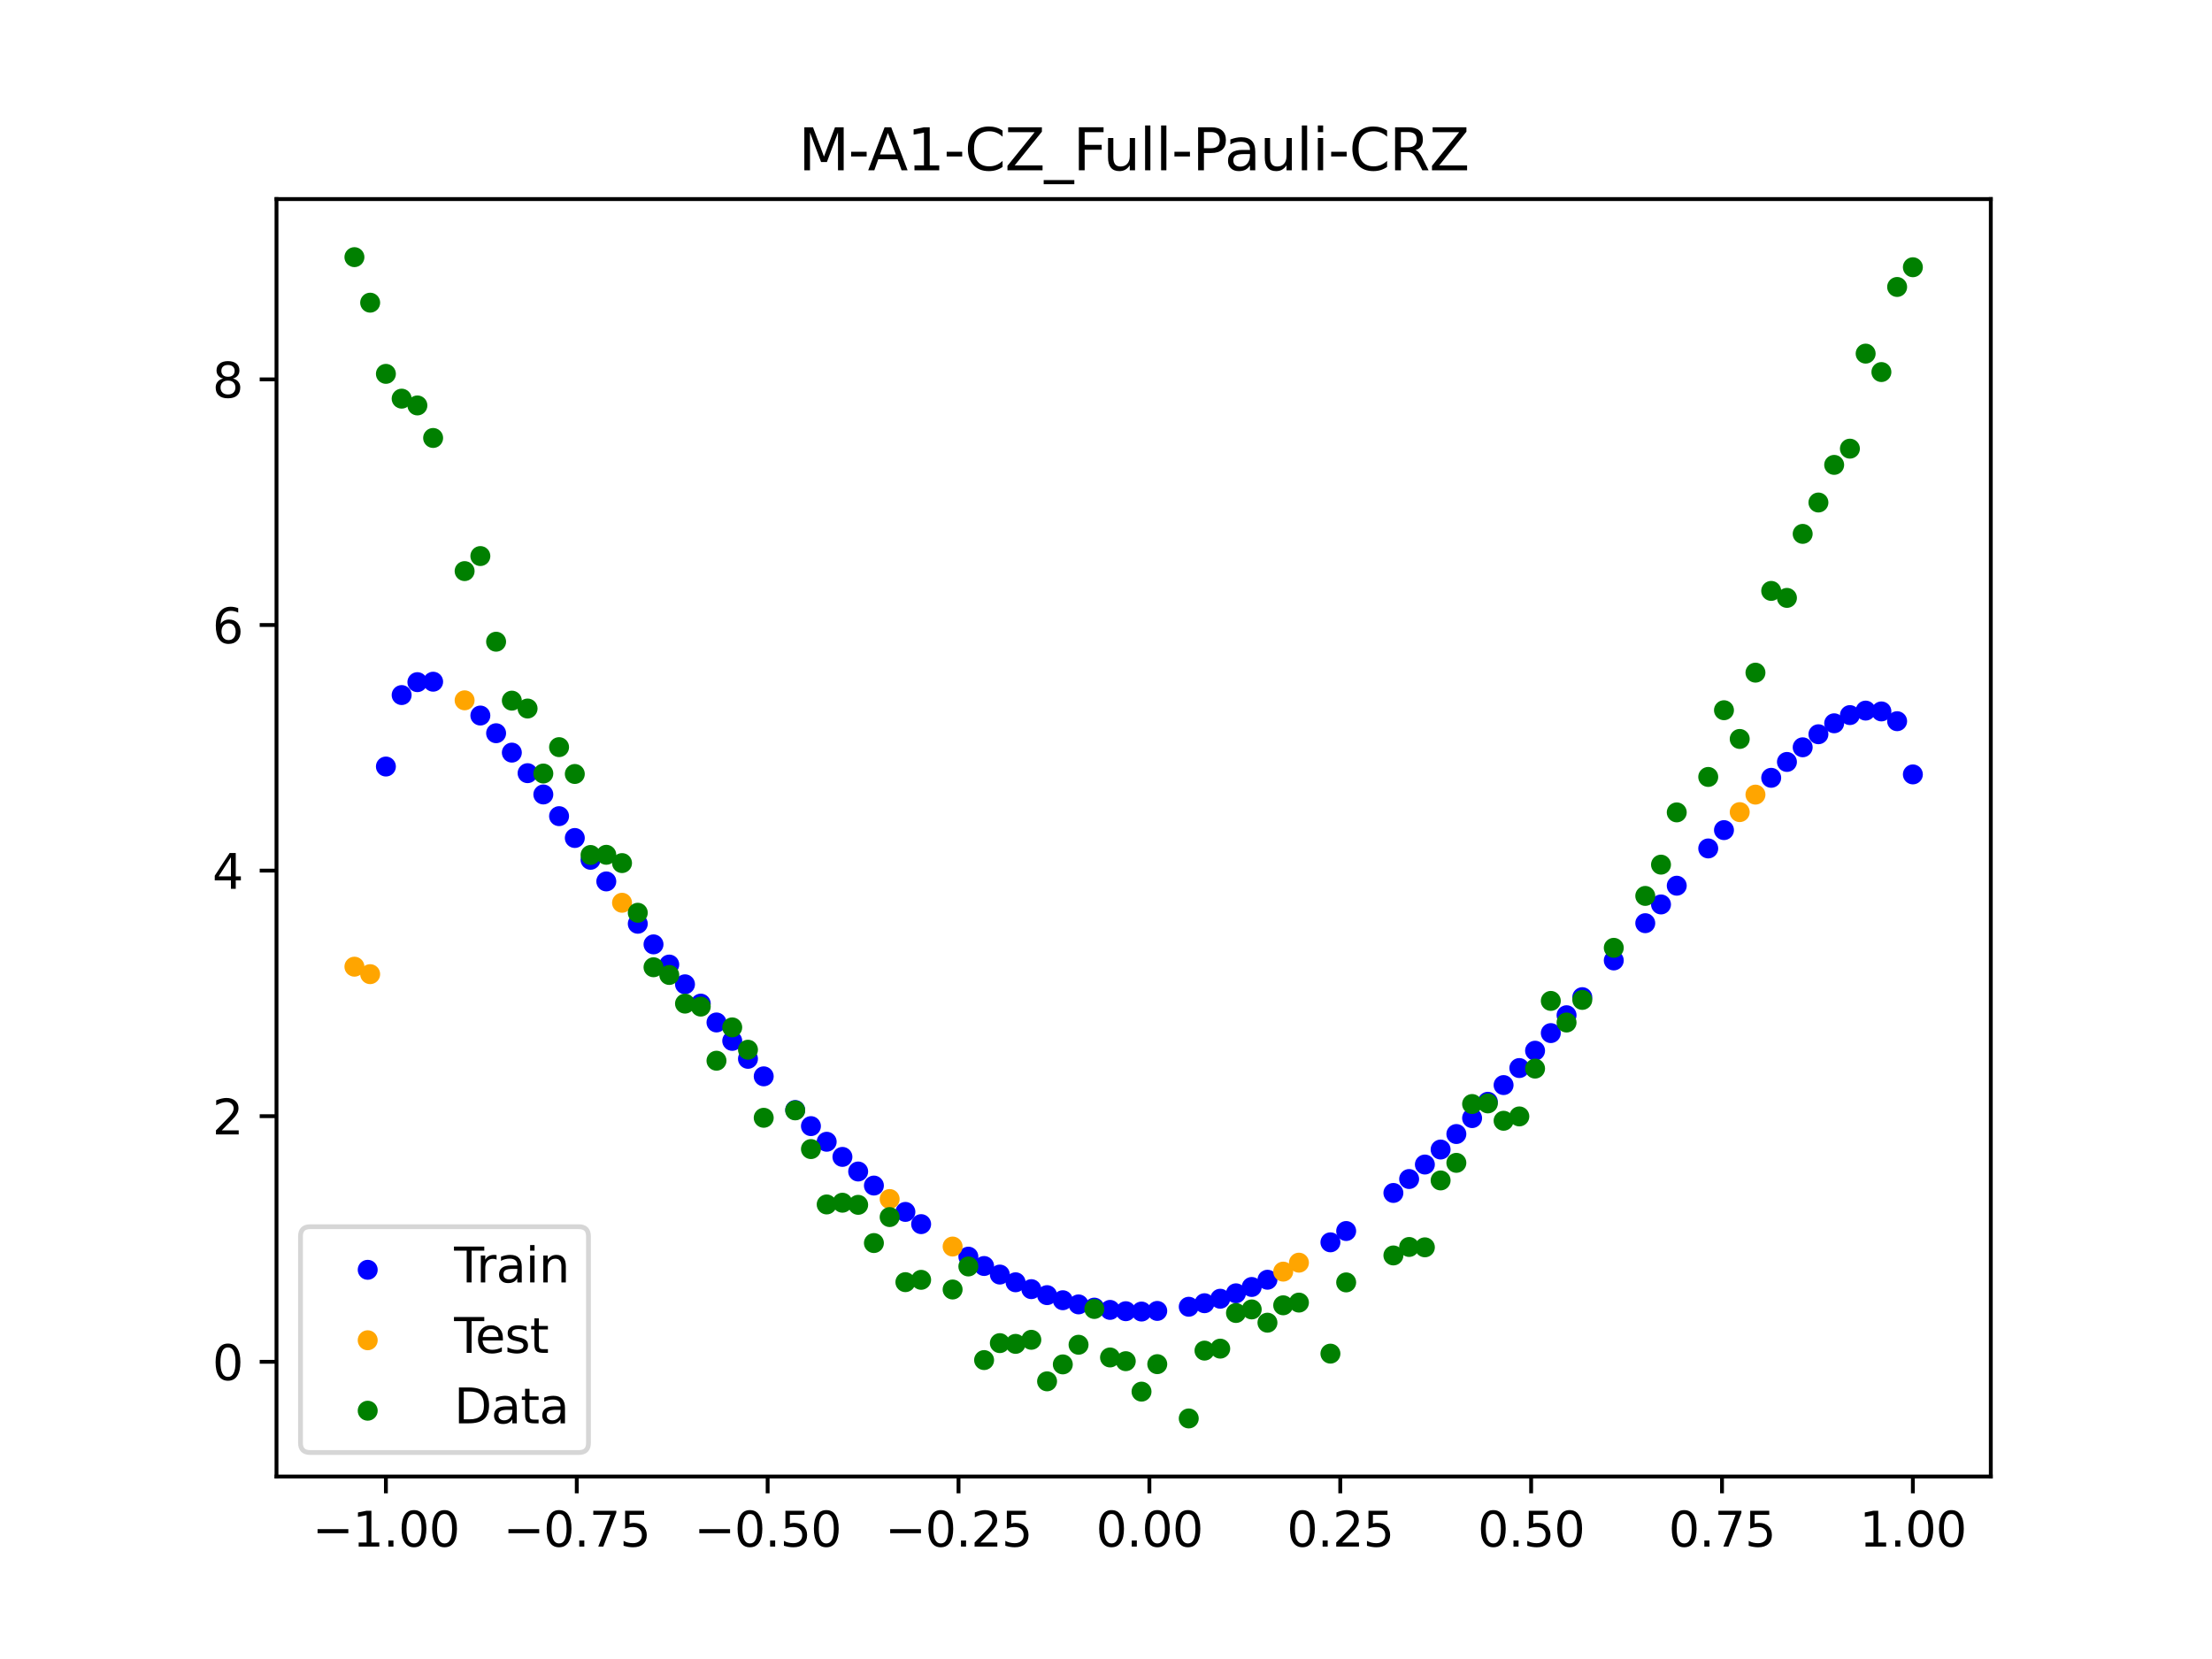 <?xml version="1.0" encoding="utf-8" standalone="no"?>
<!DOCTYPE svg PUBLIC "-//W3C//DTD SVG 1.1//EN"
  "http://www.w3.org/Graphics/SVG/1.1/DTD/svg11.dtd">
<svg xmlns:xlink="http://www.w3.org/1999/xlink" width="460.8pt" height="345.6pt" viewBox="0 0 460.8 345.6" xmlns="http://www.w3.org/2000/svg" version="1.1">
 <defs>
  <style type="text/css">*{stroke-linejoin: round; stroke-linecap: butt}</style>
 </defs>
 <g id="figure_1">
  <g id="patch_1">
   <path d="M 0 345.6 
L 460.8 345.6 
L 460.8 0 
L 0 0 
z
" style="fill: #ffffff"/>
  </g>
  <g id="axes_1">
   <g id="patch_2">
    <path d="M 57.6 307.584 
L 414.72 307.584 
L 414.72 41.472 
L 57.6 41.472 
z
" style="fill: #ffffff"/>
   </g>
   <g id="PathCollection_1">
    <defs>
     <path id="m9ac2c87ca4" d="M 0 1.581 
C 0.419 1.581 0.822 1.415 1.118 1.118 
C 1.415 0.822 1.581 0.419 1.581 0 
C 1.581 -0.419 1.415 -0.822 1.118 -1.118 
C 0.822 -1.415 0.419 -1.581 0 -1.581 
C -0.419 -1.581 -0.822 -1.415 -1.118 -1.118 
C -1.415 -0.822 -1.581 -0.419 -1.581 0 
C -1.581 0.419 -1.415 0.822 -1.118 1.118 
C -0.822 1.415 -0.419 1.581 0 1.581 
z
" style="stroke: #0000ff"/>
    </defs>
    <g clip-path="url(#p46aae610ce)">
     <use xlink:href="#m9ac2c87ca4" x="208.286" y="265.514" style="fill: #0000ff; stroke: #0000ff"/>
     <use xlink:href="#m9ac2c87ca4" x="83.671" y="144.795" style="fill: #0000ff; stroke: #0000ff"/>
     <use xlink:href="#m9ac2c87ca4" x="349.297" y="184.509" style="fill: #0000ff; stroke: #0000ff"/>
     <use xlink:href="#m9ac2c87ca4" x="149.258" y="212.998" style="fill: #0000ff; stroke: #0000ff"/>
     <use xlink:href="#m9ac2c87ca4" x="293.548" y="245.612" style="fill: #0000ff; stroke: #0000ff"/>
     <use xlink:href="#m9ac2c87ca4" x="319.783" y="218.882" style="fill: #0000ff; stroke: #0000ff"/>
     <use xlink:href="#m9ac2c87ca4" x="254.196" y="270.551" style="fill: #0000ff; stroke: #0000ff"/>
     <use xlink:href="#m9ac2c87ca4" x="342.739" y="192.317" style="fill: #0000ff; stroke: #0000ff"/>
     <use xlink:href="#m9ac2c87ca4" x="142.699" y="205.049" style="fill: #0000ff; stroke: #0000ff"/>
     <use xlink:href="#m9ac2c87ca4" x="175.492" y="241.003" style="fill: #0000ff; stroke: #0000ff"/>
     <use xlink:href="#m9ac2c87ca4" x="250.917" y="271.484" style="fill: #0000ff; stroke: #0000ff"/>
     <use xlink:href="#m9ac2c87ca4" x="155.816" y="220.574" style="fill: #0000ff; stroke: #0000ff"/>
     <use xlink:href="#m9ac2c87ca4" x="86.95" y="142.104" style="fill: #0000ff; stroke: #0000ff"/>
     <use xlink:href="#m9ac2c87ca4" x="123.023" y="179.112" style="fill: #0000ff; stroke: #0000ff"/>
     <use xlink:href="#m9ac2c87ca4" x="313.224" y="226.042" style="fill: #0000ff; stroke: #0000ff"/>
     <use xlink:href="#m9ac2c87ca4" x="100.067" y="149.061" style="fill: #0000ff; stroke: #0000ff"/>
     <use xlink:href="#m9ac2c87ca4" x="132.861" y="192.437" style="fill: #0000ff; stroke: #0000ff"/>
     <use xlink:href="#m9ac2c87ca4" x="182.051" y="246.974" style="fill: #0000ff; stroke: #0000ff"/>
     <use xlink:href="#m9ac2c87ca4" x="382.091" y="150.676" style="fill: #0000ff; stroke: #0000ff"/>
     <use xlink:href="#m9ac2c87ca4" x="188.61" y="252.462" style="fill: #0000ff; stroke: #0000ff"/>
     <use xlink:href="#m9ac2c87ca4" x="247.638" y="272.22" style="fill: #0000ff; stroke: #0000ff"/>
     <use xlink:href="#m9ac2c87ca4" x="300.107" y="239.467" style="fill: #0000ff; stroke: #0000ff"/>
     <use xlink:href="#m9ac2c87ca4" x="152.537" y="216.833" style="fill: #0000ff; stroke: #0000ff"/>
     <use xlink:href="#m9ac2c87ca4" x="205.006" y="263.732" style="fill: #0000ff; stroke: #0000ff"/>
     <use xlink:href="#m9ac2c87ca4" x="306.666" y="232.923" style="fill: #0000ff; stroke: #0000ff"/>
     <use xlink:href="#m9ac2c87ca4" x="280.431" y="256.444" style="fill: #0000ff; stroke: #0000ff"/>
     <use xlink:href="#m9ac2c87ca4" x="90.229" y="142.012" style="fill: #0000ff; stroke: #0000ff"/>
     <use xlink:href="#m9ac2c87ca4" x="326.342" y="211.492" style="fill: #0000ff; stroke: #0000ff"/>
     <use xlink:href="#m9ac2c87ca4" x="296.828" y="242.593" style="fill: #0000ff; stroke: #0000ff"/>
     <use xlink:href="#m9ac2c87ca4" x="165.654" y="231.233" style="fill: #0000ff; stroke: #0000ff"/>
     <use xlink:href="#m9ac2c87ca4" x="231.241" y="272.875" style="fill: #0000ff; stroke: #0000ff"/>
     <use xlink:href="#m9ac2c87ca4" x="277.152" y="258.8" style="fill: #0000ff; stroke: #0000ff"/>
     <use xlink:href="#m9ac2c87ca4" x="106.626" y="156.784" style="fill: #0000ff; stroke: #0000ff"/>
     <use xlink:href="#m9ac2c87ca4" x="172.213" y="237.85" style="fill: #0000ff; stroke: #0000ff"/>
     <use xlink:href="#m9ac2c87ca4" x="346.018" y="188.414" style="fill: #0000ff; stroke: #0000ff"/>
     <use xlink:href="#m9ac2c87ca4" x="309.945" y="229.521" style="fill: #0000ff; stroke: #0000ff"/>
     <use xlink:href="#m9ac2c87ca4" x="359.135" y="172.927" style="fill: #0000ff; stroke: #0000ff"/>
     <use xlink:href="#m9ac2c87ca4" x="116.464" y="170.02" style="fill: #0000ff; stroke: #0000ff"/>
     <use xlink:href="#m9ac2c87ca4" x="103.347" y="152.744" style="fill: #0000ff; stroke: #0000ff"/>
     <use xlink:href="#m9ac2c87ca4" x="159.096" y="224.222" style="fill: #0000ff; stroke: #0000ff"/>
     <use xlink:href="#m9ac2c87ca4" x="119.743" y="174.57" style="fill: #0000ff; stroke: #0000ff"/>
     <use xlink:href="#m9ac2c87ca4" x="178.772" y="244.046" style="fill: #0000ff; stroke: #0000ff"/>
     <use xlink:href="#m9ac2c87ca4" x="241.079" y="273.089" style="fill: #0000ff; stroke: #0000ff"/>
     <use xlink:href="#m9ac2c87ca4" x="145.978" y="209.07" style="fill: #0000ff; stroke: #0000ff"/>
     <use xlink:href="#m9ac2c87ca4" x="168.934" y="234.592" style="fill: #0000ff; stroke: #0000ff"/>
     <use xlink:href="#m9ac2c87ca4" x="329.621" y="207.725" style="fill: #0000ff; stroke: #0000ff"/>
     <use xlink:href="#m9ac2c87ca4" x="264.034" y="266.593" style="fill: #0000ff; stroke: #0000ff"/>
     <use xlink:href="#m9ac2c87ca4" x="391.929" y="148.202" style="fill: #0000ff; stroke: #0000ff"/>
     <use xlink:href="#m9ac2c87ca4" x="336.18" y="200.077" style="fill: #0000ff; stroke: #0000ff"/>
     <use xlink:href="#m9ac2c87ca4" x="316.504" y="222.494" style="fill: #0000ff; stroke: #0000ff"/>
     <use xlink:href="#m9ac2c87ca4" x="191.889" y="255.009" style="fill: #0000ff; stroke: #0000ff"/>
     <use xlink:href="#m9ac2c87ca4" x="368.973" y="162.034" style="fill: #0000ff; stroke: #0000ff"/>
     <use xlink:href="#m9ac2c87ca4" x="398.487" y="161.324" style="fill: #0000ff; stroke: #0000ff"/>
     <use xlink:href="#m9ac2c87ca4" x="234.52" y="273.148" style="fill: #0000ff; stroke: #0000ff"/>
     <use xlink:href="#m9ac2c87ca4" x="109.905" y="161.067" style="fill: #0000ff; stroke: #0000ff"/>
     <use xlink:href="#m9ac2c87ca4" x="323.062" y="215.213" style="fill: #0000ff; stroke: #0000ff"/>
     <use xlink:href="#m9ac2c87ca4" x="126.302" y="183.616" style="fill: #0000ff; stroke: #0000ff"/>
     <use xlink:href="#m9ac2c87ca4" x="388.649" y="148.031" style="fill: #0000ff; stroke: #0000ff"/>
     <use xlink:href="#m9ac2c87ca4" x="227.962" y="272.401" style="fill: #0000ff; stroke: #0000ff"/>
     <use xlink:href="#m9ac2c87ca4" x="113.185" y="165.502" style="fill: #0000ff; stroke: #0000ff"/>
     <use xlink:href="#m9ac2c87ca4" x="260.755" y="268.101" style="fill: #0000ff; stroke: #0000ff"/>
     <use xlink:href="#m9ac2c87ca4" x="80.391" y="159.684" style="fill: #0000ff; stroke: #0000ff"/>
     <use xlink:href="#m9ac2c87ca4" x="139.42" y="200.935" style="fill: #0000ff; stroke: #0000ff"/>
     <use xlink:href="#m9ac2c87ca4" x="378.811" y="152.958" style="fill: #0000ff; stroke: #0000ff"/>
     <use xlink:href="#m9ac2c87ca4" x="375.532" y="155.676" style="fill: #0000ff; stroke: #0000ff"/>
     <use xlink:href="#m9ac2c87ca4" x="237.8" y="273.22" style="fill: #0000ff; stroke: #0000ff"/>
     <use xlink:href="#m9ac2c87ca4" x="290.269" y="248.514" style="fill: #0000ff; stroke: #0000ff"/>
     <use xlink:href="#m9ac2c87ca4" x="211.565" y="267.123" style="fill: #0000ff; stroke: #0000ff"/>
     <use xlink:href="#m9ac2c87ca4" x="136.14" y="196.73" style="fill: #0000ff; stroke: #0000ff"/>
     <use xlink:href="#m9ac2c87ca4" x="395.208" y="150.239" style="fill: #0000ff; stroke: #0000ff"/>
     <use xlink:href="#m9ac2c87ca4" x="385.37" y="148.967" style="fill: #0000ff; stroke: #0000ff"/>
     <use xlink:href="#m9ac2c87ca4" x="303.386" y="236.24" style="fill: #0000ff; stroke: #0000ff"/>
     <use xlink:href="#m9ac2c87ca4" x="224.682" y="271.729" style="fill: #0000ff; stroke: #0000ff"/>
     <use xlink:href="#m9ac2c87ca4" x="372.253" y="158.727" style="fill: #0000ff; stroke: #0000ff"/>
     <use xlink:href="#m9ac2c87ca4" x="257.476" y="269.421" style="fill: #0000ff; stroke: #0000ff"/>
     <use xlink:href="#m9ac2c87ca4" x="221.403" y="270.861" style="fill: #0000ff; stroke: #0000ff"/>
     <use xlink:href="#m9ac2c87ca4" x="355.856" y="176.747" style="fill: #0000ff; stroke: #0000ff"/>
     <use xlink:href="#m9ac2c87ca4" x="201.727" y="261.785" style="fill: #0000ff; stroke: #0000ff"/>
     <use xlink:href="#m9ac2c87ca4" x="214.844" y="268.553" style="fill: #0000ff; stroke: #0000ff"/>
     <use xlink:href="#m9ac2c87ca4" x="218.124" y="269.801" style="fill: #0000ff; stroke: #0000ff"/>
    </g>
   </g>
   <g id="PathCollection_2">
    <defs>
     <path id="mb0d11b0b21" d="M 0 1.581 
C 0.419 1.581 0.822 1.415 1.118 1.118 
C 1.415 0.822 1.581 0.419 1.581 0 
C 1.581 -0.419 1.415 -0.822 1.118 -1.118 
C 0.822 -1.415 0.419 -1.581 0 -1.581 
C -0.419 -1.581 -0.822 -1.415 -1.118 -1.118 
C -1.415 -0.822 -1.581 -0.419 -1.581 0 
C -1.581 0.419 -1.415 0.822 -1.118 1.118 
C -0.822 1.415 -0.419 1.581 0 1.581 
z
" style="stroke: #ffa500"/>
    </defs>
    <g clip-path="url(#p46aae610ce)">
     <use xlink:href="#mb0d11b0b21" x="198.448" y="259.677" style="fill: #ffa500; stroke: #ffa500"/>
     <use xlink:href="#mb0d11b0b21" x="365.694" y="165.534" style="fill: #ffa500; stroke: #ffa500"/>
     <use xlink:href="#mb0d11b0b21" x="73.833" y="201.379" style="fill: #ffa500; stroke: #ffa500"/>
     <use xlink:href="#mb0d11b0b21" x="96.788" y="145.89" style="fill: #ffa500; stroke: #ffa500"/>
     <use xlink:href="#mb0d11b0b21" x="267.314" y="264.903" style="fill: #ffa500; stroke: #ffa500"/>
     <use xlink:href="#mb0d11b0b21" x="129.581" y="188.063" style="fill: #ffa500; stroke: #ffa500"/>
     <use xlink:href="#mb0d11b0b21" x="185.33" y="249.781" style="fill: #ffa500; stroke: #ffa500"/>
     <use xlink:href="#mb0d11b0b21" x="270.593" y="263.037" style="fill: #ffa500; stroke: #ffa500"/>
     <use xlink:href="#mb0d11b0b21" x="77.112" y="202.936" style="fill: #ffa500; stroke: #ffa500"/>
     <use xlink:href="#mb0d11b0b21" x="362.415" y="169.179" style="fill: #ffa500; stroke: #ffa500"/>
    </g>
   </g>
   <g id="PathCollection_3">
    <defs>
     <path id="m413e2ee4d4" d="M 0 1.581 
C 0.419 1.581 0.822 1.415 1.118 1.118 
C 1.415 0.822 1.581 0.419 1.581 0 
C 1.581 -0.419 1.415 -0.822 1.118 -1.118 
C 0.822 -1.415 0.419 -1.581 0 -1.581 
C -0.419 -1.581 -0.822 -1.415 -1.118 -1.118 
C -1.415 -0.822 -1.581 -0.419 -1.581 0 
C -1.581 0.419 -1.415 0.822 -1.118 1.118 
C -0.822 1.415 -0.419 1.581 0 1.581 
z
" style="stroke: #008000"/>
    </defs>
    <g clip-path="url(#p46aae610ce)">
     <use xlink:href="#m413e2ee4d4" x="208.286" y="279.798" style="fill: #008000; stroke: #008000"/>
     <use xlink:href="#m413e2ee4d4" x="83.671" y="83.047" style="fill: #008000; stroke: #008000"/>
     <use xlink:href="#m413e2ee4d4" x="349.297" y="169.235" style="fill: #008000; stroke: #008000"/>
     <use xlink:href="#m413e2ee4d4" x="149.258" y="220.967" style="fill: #008000; stroke: #008000"/>
     <use xlink:href="#m413e2ee4d4" x="293.548" y="259.766" style="fill: #008000; stroke: #008000"/>
     <use xlink:href="#m413e2ee4d4" x="319.783" y="222.609" style="fill: #008000; stroke: #008000"/>
     <use xlink:href="#m413e2ee4d4" x="254.196" y="280.945" style="fill: #008000; stroke: #008000"/>
     <use xlink:href="#m413e2ee4d4" x="342.739" y="186.636" style="fill: #008000; stroke: #008000"/>
     <use xlink:href="#m413e2ee4d4" x="142.699" y="209.073" style="fill: #008000; stroke: #008000"/>
     <use xlink:href="#m413e2ee4d4" x="175.492" y="250.548" style="fill: #008000; stroke: #008000"/>
     <use xlink:href="#m413e2ee4d4" x="250.917" y="281.357" style="fill: #008000; stroke: #008000"/>
     <use xlink:href="#m413e2ee4d4" x="155.816" y="218.675" style="fill: #008000; stroke: #008000"/>
     <use xlink:href="#m413e2ee4d4" x="86.95" y="84.461" style="fill: #008000; stroke: #008000"/>
     <use xlink:href="#m413e2ee4d4" x="123.023" y="178.109" style="fill: #008000; stroke: #008000"/>
     <use xlink:href="#m413e2ee4d4" x="313.224" y="233.476" style="fill: #008000; stroke: #008000"/>
     <use xlink:href="#m413e2ee4d4" x="100.067" y="115.838" style="fill: #008000; stroke: #008000"/>
     <use xlink:href="#m413e2ee4d4" x="132.861" y="190.145" style="fill: #008000; stroke: #008000"/>
     <use xlink:href="#m413e2ee4d4" x="182.051" y="258.951" style="fill: #008000; stroke: #008000"/>
     <use xlink:href="#m413e2ee4d4" x="382.091" y="96.844" style="fill: #008000; stroke: #008000"/>
     <use xlink:href="#m413e2ee4d4" x="188.61" y="267.097" style="fill: #008000; stroke: #008000"/>
     <use xlink:href="#m413e2ee4d4" x="247.638" y="295.488" style="fill: #008000; stroke: #008000"/>
     <use xlink:href="#m413e2ee4d4" x="300.107" y="245.907" style="fill: #008000; stroke: #008000"/>
     <use xlink:href="#m413e2ee4d4" x="152.537" y="214.021" style="fill: #008000; stroke: #008000"/>
     <use xlink:href="#m413e2ee4d4" x="205.006" y="283.329" style="fill: #008000; stroke: #008000"/>
     <use xlink:href="#m413e2ee4d4" x="306.666" y="229.986" style="fill: #008000; stroke: #008000"/>
     <use xlink:href="#m413e2ee4d4" x="280.431" y="267.148" style="fill: #008000; stroke: #008000"/>
     <use xlink:href="#m413e2ee4d4" x="90.229" y="91.238" style="fill: #008000; stroke: #008000"/>
     <use xlink:href="#m413e2ee4d4" x="326.342" y="213.009" style="fill: #008000; stroke: #008000"/>
     <use xlink:href="#m413e2ee4d4" x="296.828" y="259.841" style="fill: #008000; stroke: #008000"/>
     <use xlink:href="#m413e2ee4d4" x="165.654" y="231.312" style="fill: #008000; stroke: #008000"/>
     <use xlink:href="#m413e2ee4d4" x="231.241" y="282.785" style="fill: #008000; stroke: #008000"/>
     <use xlink:href="#m413e2ee4d4" x="277.152" y="281.988" style="fill: #008000; stroke: #008000"/>
     <use xlink:href="#m413e2ee4d4" x="106.626" y="145.957" style="fill: #008000; stroke: #008000"/>
     <use xlink:href="#m413e2ee4d4" x="172.213" y="250.909" style="fill: #008000; stroke: #008000"/>
     <use xlink:href="#m413e2ee4d4" x="346.018" y="180.121" style="fill: #008000; stroke: #008000"/>
     <use xlink:href="#m413e2ee4d4" x="309.945" y="229.858" style="fill: #008000; stroke: #008000"/>
     <use xlink:href="#m413e2ee4d4" x="359.135" y="147.953" style="fill: #008000; stroke: #008000"/>
     <use xlink:href="#m413e2ee4d4" x="116.464" y="155.642" style="fill: #008000; stroke: #008000"/>
     <use xlink:href="#m413e2ee4d4" x="103.347" y="133.681" style="fill: #008000; stroke: #008000"/>
     <use xlink:href="#m413e2ee4d4" x="159.096" y="232.856" style="fill: #008000; stroke: #008000"/>
     <use xlink:href="#m413e2ee4d4" x="119.743" y="161.234" style="fill: #008000; stroke: #008000"/>
     <use xlink:href="#m413e2ee4d4" x="178.772" y="250.991" style="fill: #008000; stroke: #008000"/>
     <use xlink:href="#m413e2ee4d4" x="241.079" y="284.178" style="fill: #008000; stroke: #008000"/>
     <use xlink:href="#m413e2ee4d4" x="145.978" y="209.694" style="fill: #008000; stroke: #008000"/>
     <use xlink:href="#m413e2ee4d4" x="168.934" y="239.376" style="fill: #008000; stroke: #008000"/>
     <use xlink:href="#m413e2ee4d4" x="329.621" y="208.299" style="fill: #008000; stroke: #008000"/>
     <use xlink:href="#m413e2ee4d4" x="264.034" y="275.541" style="fill: #008000; stroke: #008000"/>
     <use xlink:href="#m413e2ee4d4" x="391.929" y="77.507" style="fill: #008000; stroke: #008000"/>
     <use xlink:href="#m413e2ee4d4" x="336.18" y="197.449" style="fill: #008000; stroke: #008000"/>
     <use xlink:href="#m413e2ee4d4" x="316.504" y="232.571" style="fill: #008000; stroke: #008000"/>
     <use xlink:href="#m413e2ee4d4" x="191.889" y="266.612" style="fill: #008000; stroke: #008000"/>
     <use xlink:href="#m413e2ee4d4" x="368.973" y="123.096" style="fill: #008000; stroke: #008000"/>
     <use xlink:href="#m413e2ee4d4" x="398.487" y="55.672" style="fill: #008000; stroke: #008000"/>
     <use xlink:href="#m413e2ee4d4" x="234.52" y="283.56" style="fill: #008000; stroke: #008000"/>
     <use xlink:href="#m413e2ee4d4" x="109.905" y="147.599" style="fill: #008000; stroke: #008000"/>
     <use xlink:href="#m413e2ee4d4" x="323.062" y="208.507" style="fill: #008000; stroke: #008000"/>
     <use xlink:href="#m413e2ee4d4" x="126.302" y="178.07" style="fill: #008000; stroke: #008000"/>
     <use xlink:href="#m413e2ee4d4" x="388.649" y="73.667" style="fill: #008000; stroke: #008000"/>
     <use xlink:href="#m413e2ee4d4" x="227.962" y="272.682" style="fill: #008000; stroke: #008000"/>
     <use xlink:href="#m413e2ee4d4" x="113.185" y="161.141" style="fill: #008000; stroke: #008000"/>
     <use xlink:href="#m413e2ee4d4" x="260.755" y="272.778" style="fill: #008000; stroke: #008000"/>
     <use xlink:href="#m413e2ee4d4" x="80.391" y="77.883" style="fill: #008000; stroke: #008000"/>
     <use xlink:href="#m413e2ee4d4" x="139.42" y="203.102" style="fill: #008000; stroke: #008000"/>
     <use xlink:href="#m413e2ee4d4" x="378.811" y="104.684" style="fill: #008000; stroke: #008000"/>
     <use xlink:href="#m413e2ee4d4" x="375.532" y="111.216" style="fill: #008000; stroke: #008000"/>
     <use xlink:href="#m413e2ee4d4" x="237.8" y="289.903" style="fill: #008000; stroke: #008000"/>
     <use xlink:href="#m413e2ee4d4" x="290.269" y="261.533" style="fill: #008000; stroke: #008000"/>
     <use xlink:href="#m413e2ee4d4" x="211.565" y="279.954" style="fill: #008000; stroke: #008000"/>
     <use xlink:href="#m413e2ee4d4" x="136.14" y="201.496" style="fill: #008000; stroke: #008000"/>
     <use xlink:href="#m413e2ee4d4" x="395.208" y="59.781" style="fill: #008000; stroke: #008000"/>
     <use xlink:href="#m413e2ee4d4" x="385.37" y="93.463" style="fill: #008000; stroke: #008000"/>
     <use xlink:href="#m413e2ee4d4" x="303.386" y="242.242" style="fill: #008000; stroke: #008000"/>
     <use xlink:href="#m413e2ee4d4" x="224.682" y="280.135" style="fill: #008000; stroke: #008000"/>
     <use xlink:href="#m413e2ee4d4" x="372.253" y="124.552" style="fill: #008000; stroke: #008000"/>
     <use xlink:href="#m413e2ee4d4" x="257.476" y="273.52" style="fill: #008000; stroke: #008000"/>
     <use xlink:href="#m413e2ee4d4" x="221.403" y="284.229" style="fill: #008000; stroke: #008000"/>
     <use xlink:href="#m413e2ee4d4" x="355.856" y="161.851" style="fill: #008000; stroke: #008000"/>
     <use xlink:href="#m413e2ee4d4" x="201.727" y="263.828" style="fill: #008000; stroke: #008000"/>
     <use xlink:href="#m413e2ee4d4" x="214.844" y="279.105" style="fill: #008000; stroke: #008000"/>
     <use xlink:href="#m413e2ee4d4" x="218.124" y="287.758" style="fill: #008000; stroke: #008000"/>
    </g>
   </g>
   <g id="PathCollection_4">
    <g clip-path="url(#p46aae610ce)">
     <use xlink:href="#m413e2ee4d4" x="198.448" y="268.627" style="fill: #008000; stroke: #008000"/>
     <use xlink:href="#m413e2ee4d4" x="365.694" y="140.127" style="fill: #008000; stroke: #008000"/>
     <use xlink:href="#m413e2ee4d4" x="73.833" y="53.568" style="fill: #008000; stroke: #008000"/>
     <use xlink:href="#m413e2ee4d4" x="96.788" y="118.971" style="fill: #008000; stroke: #008000"/>
     <use xlink:href="#m413e2ee4d4" x="267.314" y="271.918" style="fill: #008000; stroke: #008000"/>
     <use xlink:href="#m413e2ee4d4" x="129.581" y="179.797" style="fill: #008000; stroke: #008000"/>
     <use xlink:href="#m413e2ee4d4" x="185.33" y="253.537" style="fill: #008000; stroke: #008000"/>
     <use xlink:href="#m413e2ee4d4" x="270.593" y="271.354" style="fill: #008000; stroke: #008000"/>
     <use xlink:href="#m413e2ee4d4" x="77.112" y="63.052" style="fill: #008000; stroke: #008000"/>
     <use xlink:href="#m413e2ee4d4" x="362.415" y="153.936" style="fill: #008000; stroke: #008000"/>
    </g>
   </g>
   <g id="matplotlib.axis_1">
    <g id="xtick_1">
     <g id="line2d_1">
      <defs>
       <path id="me5f7e99eb0" d="M 0 0 
L 0 3.5 
" style="stroke: #000000; stroke-width: 0.8"/>
      </defs>
      <g>
       <use xlink:href="#me5f7e99eb0" x="80.391" y="307.584" style="stroke: #000000; stroke-width: 0.8"/>
      </g>
     </g>
     <g id="text_1">
      <!-- −1.00 -->
      <g transform="translate(65.069 322.182) scale(0.1 -0.1)">
       <defs>
        <path id="DejaVuSans-2212" d="M 678 2272 
L 4684 2272 
L 4684 1741 
L 678 1741 
L 678 2272 
z
" transform="scale(0.016)"/>
        <path id="DejaVuSans-31" d="M 794 531 
L 1825 531 
L 1825 4091 
L 703 3866 
L 703 4441 
L 1819 4666 
L 2450 4666 
L 2450 531 
L 3481 531 
L 3481 0 
L 794 0 
L 794 531 
z
" transform="scale(0.016)"/>
        <path id="DejaVuSans-2e" d="M 684 794 
L 1344 794 
L 1344 0 
L 684 0 
L 684 794 
z
" transform="scale(0.016)"/>
        <path id="DejaVuSans-30" d="M 2034 4250 
Q 1547 4250 1301 3770 
Q 1056 3291 1056 2328 
Q 1056 1369 1301 889 
Q 1547 409 2034 409 
Q 2525 409 2770 889 
Q 3016 1369 3016 2328 
Q 3016 3291 2770 3770 
Q 2525 4250 2034 4250 
z
M 2034 4750 
Q 2819 4750 3233 4129 
Q 3647 3509 3647 2328 
Q 3647 1150 3233 529 
Q 2819 -91 2034 -91 
Q 1250 -91 836 529 
Q 422 1150 422 2328 
Q 422 3509 836 4129 
Q 1250 4750 2034 4750 
z
" transform="scale(0.016)"/>
       </defs>
       <use xlink:href="#DejaVuSans-2212"/>
       <use xlink:href="#DejaVuSans-31" x="83.789"/>
       <use xlink:href="#DejaVuSans-2e" x="147.412"/>
       <use xlink:href="#DejaVuSans-30" x="179.199"/>
       <use xlink:href="#DejaVuSans-30" x="242.822"/>
      </g>
     </g>
    </g>
    <g id="xtick_2">
     <g id="line2d_2">
      <g>
       <use xlink:href="#me5f7e99eb0" x="120.153" y="307.584" style="stroke: #000000; stroke-width: 0.8"/>
      </g>
     </g>
     <g id="text_2">
      <!-- −0.75 -->
      <g transform="translate(104.831 322.182) scale(0.1 -0.1)">
       <defs>
        <path id="DejaVuSans-37" d="M 525 4666 
L 3525 4666 
L 3525 4397 
L 1831 0 
L 1172 0 
L 2766 4134 
L 525 4134 
L 525 4666 
z
" transform="scale(0.016)"/>
        <path id="DejaVuSans-35" d="M 691 4666 
L 3169 4666 
L 3169 4134 
L 1269 4134 
L 1269 2991 
Q 1406 3038 1543 3061 
Q 1681 3084 1819 3084 
Q 2600 3084 3056 2656 
Q 3513 2228 3513 1497 
Q 3513 744 3044 326 
Q 2575 -91 1722 -91 
Q 1428 -91 1123 -41 
Q 819 9 494 109 
L 494 744 
Q 775 591 1075 516 
Q 1375 441 1709 441 
Q 2250 441 2565 725 
Q 2881 1009 2881 1497 
Q 2881 1984 2565 2268 
Q 2250 2553 1709 2553 
Q 1456 2553 1204 2497 
Q 953 2441 691 2322 
L 691 4666 
z
" transform="scale(0.016)"/>
       </defs>
       <use xlink:href="#DejaVuSans-2212"/>
       <use xlink:href="#DejaVuSans-30" x="83.789"/>
       <use xlink:href="#DejaVuSans-2e" x="147.412"/>
       <use xlink:href="#DejaVuSans-37" x="179.199"/>
       <use xlink:href="#DejaVuSans-35" x="242.822"/>
      </g>
     </g>
    </g>
    <g id="xtick_3">
     <g id="line2d_3">
      <g>
       <use xlink:href="#me5f7e99eb0" x="159.915" y="307.584" style="stroke: #000000; stroke-width: 0.8"/>
      </g>
     </g>
     <g id="text_3">
      <!-- −0.50 -->
      <g transform="translate(144.593 322.182) scale(0.1 -0.1)">
       <use xlink:href="#DejaVuSans-2212"/>
       <use xlink:href="#DejaVuSans-30" x="83.789"/>
       <use xlink:href="#DejaVuSans-2e" x="147.412"/>
       <use xlink:href="#DejaVuSans-35" x="179.199"/>
       <use xlink:href="#DejaVuSans-30" x="242.822"/>
      </g>
     </g>
    </g>
    <g id="xtick_4">
     <g id="line2d_4">
      <g>
       <use xlink:href="#me5f7e99eb0" x="199.677" y="307.584" style="stroke: #000000; stroke-width: 0.8"/>
      </g>
     </g>
     <g id="text_4">
      <!-- −0.25 -->
      <g transform="translate(184.355 322.182) scale(0.1 -0.1)">
       <defs>
        <path id="DejaVuSans-32" d="M 1228 531 
L 3431 531 
L 3431 0 
L 469 0 
L 469 531 
Q 828 903 1448 1529 
Q 2069 2156 2228 2338 
Q 2531 2678 2651 2914 
Q 2772 3150 2772 3378 
Q 2772 3750 2511 3984 
Q 2250 4219 1831 4219 
Q 1534 4219 1204 4116 
Q 875 4013 500 3803 
L 500 4441 
Q 881 4594 1212 4672 
Q 1544 4750 1819 4750 
Q 2544 4750 2975 4387 
Q 3406 4025 3406 3419 
Q 3406 3131 3298 2873 
Q 3191 2616 2906 2266 
Q 2828 2175 2409 1742 
Q 1991 1309 1228 531 
z
" transform="scale(0.016)"/>
       </defs>
       <use xlink:href="#DejaVuSans-2212"/>
       <use xlink:href="#DejaVuSans-30" x="83.789"/>
       <use xlink:href="#DejaVuSans-2e" x="147.412"/>
       <use xlink:href="#DejaVuSans-32" x="179.199"/>
       <use xlink:href="#DejaVuSans-35" x="242.822"/>
      </g>
     </g>
    </g>
    <g id="xtick_5">
     <g id="line2d_5">
      <g>
       <use xlink:href="#me5f7e99eb0" x="239.439" y="307.584" style="stroke: #000000; stroke-width: 0.8"/>
      </g>
     </g>
     <g id="text_5">
      <!-- 0.00 -->
      <g transform="translate(228.307 322.182) scale(0.1 -0.1)">
       <use xlink:href="#DejaVuSans-30"/>
       <use xlink:href="#DejaVuSans-2e" x="63.623"/>
       <use xlink:href="#DejaVuSans-30" x="95.41"/>
       <use xlink:href="#DejaVuSans-30" x="159.033"/>
      </g>
     </g>
    </g>
    <g id="xtick_6">
     <g id="line2d_6">
      <g>
       <use xlink:href="#me5f7e99eb0" x="279.201" y="307.584" style="stroke: #000000; stroke-width: 0.8"/>
      </g>
     </g>
     <g id="text_6">
      <!-- 0.25 -->
      <g transform="translate(268.069 322.182) scale(0.1 -0.1)">
       <use xlink:href="#DejaVuSans-30"/>
       <use xlink:href="#DejaVuSans-2e" x="63.623"/>
       <use xlink:href="#DejaVuSans-32" x="95.41"/>
       <use xlink:href="#DejaVuSans-35" x="159.033"/>
      </g>
     </g>
    </g>
    <g id="xtick_7">
     <g id="line2d_7">
      <g>
       <use xlink:href="#me5f7e99eb0" x="318.963" y="307.584" style="stroke: #000000; stroke-width: 0.8"/>
      </g>
     </g>
     <g id="text_7">
      <!-- 0.50 -->
      <g transform="translate(307.83 322.182) scale(0.1 -0.1)">
       <use xlink:href="#DejaVuSans-30"/>
       <use xlink:href="#DejaVuSans-2e" x="63.623"/>
       <use xlink:href="#DejaVuSans-35" x="95.41"/>
       <use xlink:href="#DejaVuSans-30" x="159.033"/>
      </g>
     </g>
    </g>
    <g id="xtick_8">
     <g id="line2d_8">
      <g>
       <use xlink:href="#me5f7e99eb0" x="358.725" y="307.584" style="stroke: #000000; stroke-width: 0.8"/>
      </g>
     </g>
     <g id="text_8">
      <!-- 0.75 -->
      <g transform="translate(347.592 322.182) scale(0.1 -0.1)">
       <use xlink:href="#DejaVuSans-30"/>
       <use xlink:href="#DejaVuSans-2e" x="63.623"/>
       <use xlink:href="#DejaVuSans-37" x="95.41"/>
       <use xlink:href="#DejaVuSans-35" x="159.033"/>
      </g>
     </g>
    </g>
    <g id="xtick_9">
     <g id="line2d_9">
      <g>
       <use xlink:href="#me5f7e99eb0" x="398.487" y="307.584" style="stroke: #000000; stroke-width: 0.8"/>
      </g>
     </g>
     <g id="text_9">
      <!-- 1.00 -->
      <g transform="translate(387.354 322.182) scale(0.1 -0.1)">
       <use xlink:href="#DejaVuSans-31"/>
       <use xlink:href="#DejaVuSans-2e" x="63.623"/>
       <use xlink:href="#DejaVuSans-30" x="95.41"/>
       <use xlink:href="#DejaVuSans-30" x="159.033"/>
      </g>
     </g>
    </g>
   </g>
   <g id="matplotlib.axis_2">
    <g id="ytick_1">
     <g id="line2d_10">
      <defs>
       <path id="m614256c9c4" d="M 0 0 
L -3.5 0 
" style="stroke: #000000; stroke-width: 0.8"/>
      </defs>
      <g>
       <use xlink:href="#m614256c9c4" x="57.6" y="283.689" style="stroke: #000000; stroke-width: 0.8"/>
      </g>
     </g>
     <g id="text_10">
      <!-- 0 -->
      <g transform="translate(44.237 287.489) scale(0.1 -0.1)">
       <use xlink:href="#DejaVuSans-30"/>
      </g>
     </g>
    </g>
    <g id="ytick_2">
     <g id="line2d_11">
      <g>
       <use xlink:href="#m614256c9c4" x="57.6" y="232.524" style="stroke: #000000; stroke-width: 0.8"/>
      </g>
     </g>
     <g id="text_11">
      <!-- 2 -->
      <g transform="translate(44.237 236.324) scale(0.1 -0.1)">
       <use xlink:href="#DejaVuSans-32"/>
      </g>
     </g>
    </g>
    <g id="ytick_3">
     <g id="line2d_12">
      <g>
       <use xlink:href="#m614256c9c4" x="57.6" y="181.36" style="stroke: #000000; stroke-width: 0.8"/>
      </g>
     </g>
     <g id="text_12">
      <!-- 4 -->
      <g transform="translate(44.237 185.159) scale(0.1 -0.1)">
       <defs>
        <path id="DejaVuSans-34" d="M 2419 4116 
L 825 1625 
L 2419 1625 
L 2419 4116 
z
M 2253 4666 
L 3047 4666 
L 3047 1625 
L 3713 1625 
L 3713 1100 
L 3047 1100 
L 3047 0 
L 2419 0 
L 2419 1100 
L 313 1100 
L 313 1709 
L 2253 4666 
z
" transform="scale(0.016)"/>
       </defs>
       <use xlink:href="#DejaVuSans-34"/>
      </g>
     </g>
    </g>
    <g id="ytick_4">
     <g id="line2d_13">
      <g>
       <use xlink:href="#m614256c9c4" x="57.6" y="130.195" style="stroke: #000000; stroke-width: 0.8"/>
      </g>
     </g>
     <g id="text_13">
      <!-- 6 -->
      <g transform="translate(44.237 133.994) scale(0.1 -0.1)">
       <defs>
        <path id="DejaVuSans-36" d="M 2113 2584 
Q 1688 2584 1439 2293 
Q 1191 2003 1191 1497 
Q 1191 994 1439 701 
Q 1688 409 2113 409 
Q 2538 409 2786 701 
Q 3034 994 3034 1497 
Q 3034 2003 2786 2293 
Q 2538 2584 2113 2584 
z
M 3366 4563 
L 3366 3988 
Q 3128 4100 2886 4159 
Q 2644 4219 2406 4219 
Q 1781 4219 1451 3797 
Q 1122 3375 1075 2522 
Q 1259 2794 1537 2939 
Q 1816 3084 2150 3084 
Q 2853 3084 3261 2657 
Q 3669 2231 3669 1497 
Q 3669 778 3244 343 
Q 2819 -91 2113 -91 
Q 1303 -91 875 529 
Q 447 1150 447 2328 
Q 447 3434 972 4092 
Q 1497 4750 2381 4750 
Q 2619 4750 2861 4703 
Q 3103 4656 3366 4563 
z
" transform="scale(0.016)"/>
       </defs>
       <use xlink:href="#DejaVuSans-36"/>
      </g>
     </g>
    </g>
    <g id="ytick_5">
     <g id="line2d_14">
      <g>
       <use xlink:href="#m614256c9c4" x="57.6" y="79.03" style="stroke: #000000; stroke-width: 0.8"/>
      </g>
     </g>
     <g id="text_14">
      <!-- 8 -->
      <g transform="translate(44.237 82.829) scale(0.1 -0.1)">
       <defs>
        <path id="DejaVuSans-38" d="M 2034 2216 
Q 1584 2216 1326 1975 
Q 1069 1734 1069 1313 
Q 1069 891 1326 650 
Q 1584 409 2034 409 
Q 2484 409 2743 651 
Q 3003 894 3003 1313 
Q 3003 1734 2745 1975 
Q 2488 2216 2034 2216 
z
M 1403 2484 
Q 997 2584 770 2862 
Q 544 3141 544 3541 
Q 544 4100 942 4425 
Q 1341 4750 2034 4750 
Q 2731 4750 3128 4425 
Q 3525 4100 3525 3541 
Q 3525 3141 3298 2862 
Q 3072 2584 2669 2484 
Q 3125 2378 3379 2068 
Q 3634 1759 3634 1313 
Q 3634 634 3220 271 
Q 2806 -91 2034 -91 
Q 1263 -91 848 271 
Q 434 634 434 1313 
Q 434 1759 690 2068 
Q 947 2378 1403 2484 
z
M 1172 3481 
Q 1172 3119 1398 2916 
Q 1625 2713 2034 2713 
Q 2441 2713 2670 2916 
Q 2900 3119 2900 3481 
Q 2900 3844 2670 4047 
Q 2441 4250 2034 4250 
Q 1625 4250 1398 4047 
Q 1172 3844 1172 3481 
z
" transform="scale(0.016)"/>
       </defs>
       <use xlink:href="#DejaVuSans-38"/>
      </g>
     </g>
    </g>
   </g>
   <g id="patch_3">
    <path d="M 57.6 307.584 
L 57.6 41.472 
" style="fill: none; stroke: #000000; stroke-width: 0.8; stroke-linejoin: miter; stroke-linecap: square"/>
   </g>
   <g id="patch_4">
    <path d="M 414.72 307.584 
L 414.72 41.472 
" style="fill: none; stroke: #000000; stroke-width: 0.8; stroke-linejoin: miter; stroke-linecap: square"/>
   </g>
   <g id="patch_5">
    <path d="M 57.6 307.584 
L 414.72 307.584 
" style="fill: none; stroke: #000000; stroke-width: 0.8; stroke-linejoin: miter; stroke-linecap: square"/>
   </g>
   <g id="patch_6">
    <path d="M 57.6 41.472 
L 414.72 41.472 
" style="fill: none; stroke: #000000; stroke-width: 0.8; stroke-linejoin: miter; stroke-linecap: square"/>
   </g>
   <g id="text_15">
    <!-- M-A1-CZ_Full-Pauli-CRZ -->
    <g transform="translate(166.351 35.472) scale(0.12 -0.12)">
     <defs>
      <path id="DejaVuSans-4d" d="M 628 4666 
L 1569 4666 
L 2759 1491 
L 3956 4666 
L 4897 4666 
L 4897 0 
L 4281 0 
L 4281 4097 
L 3078 897 
L 2444 897 
L 1241 4097 
L 1241 0 
L 628 0 
L 628 4666 
z
" transform="scale(0.016)"/>
      <path id="DejaVuSans-2d" d="M 313 2009 
L 1997 2009 
L 1997 1497 
L 313 1497 
L 313 2009 
z
" transform="scale(0.016)"/>
      <path id="DejaVuSans-41" d="M 2188 4044 
L 1331 1722 
L 3047 1722 
L 2188 4044 
z
M 1831 4666 
L 2547 4666 
L 4325 0 
L 3669 0 
L 3244 1197 
L 1141 1197 
L 716 0 
L 50 0 
L 1831 4666 
z
" transform="scale(0.016)"/>
      <path id="DejaVuSans-43" d="M 4122 4306 
L 4122 3641 
Q 3803 3938 3442 4084 
Q 3081 4231 2675 4231 
Q 1875 4231 1450 3742 
Q 1025 3253 1025 2328 
Q 1025 1406 1450 917 
Q 1875 428 2675 428 
Q 3081 428 3442 575 
Q 3803 722 4122 1019 
L 4122 359 
Q 3791 134 3420 21 
Q 3050 -91 2638 -91 
Q 1578 -91 968 557 
Q 359 1206 359 2328 
Q 359 3453 968 4101 
Q 1578 4750 2638 4750 
Q 3056 4750 3426 4639 
Q 3797 4528 4122 4306 
z
" transform="scale(0.016)"/>
      <path id="DejaVuSans-5a" d="M 359 4666 
L 4025 4666 
L 4025 4184 
L 1075 531 
L 4097 531 
L 4097 0 
L 288 0 
L 288 481 
L 3238 4134 
L 359 4134 
L 359 4666 
z
" transform="scale(0.016)"/>
      <path id="DejaVuSans-5f" d="M 3263 -1063 
L 3263 -1509 
L -63 -1509 
L -63 -1063 
L 3263 -1063 
z
" transform="scale(0.016)"/>
      <path id="DejaVuSans-46" d="M 628 4666 
L 3309 4666 
L 3309 4134 
L 1259 4134 
L 1259 2759 
L 3109 2759 
L 3109 2228 
L 1259 2228 
L 1259 0 
L 628 0 
L 628 4666 
z
" transform="scale(0.016)"/>
      <path id="DejaVuSans-75" d="M 544 1381 
L 544 3500 
L 1119 3500 
L 1119 1403 
Q 1119 906 1312 657 
Q 1506 409 1894 409 
Q 2359 409 2629 706 
Q 2900 1003 2900 1516 
L 2900 3500 
L 3475 3500 
L 3475 0 
L 2900 0 
L 2900 538 
Q 2691 219 2414 64 
Q 2138 -91 1772 -91 
Q 1169 -91 856 284 
Q 544 659 544 1381 
z
M 1991 3584 
L 1991 3584 
z
" transform="scale(0.016)"/>
      <path id="DejaVuSans-6c" d="M 603 4863 
L 1178 4863 
L 1178 0 
L 603 0 
L 603 4863 
z
" transform="scale(0.016)"/>
      <path id="DejaVuSans-50" d="M 1259 4147 
L 1259 2394 
L 2053 2394 
Q 2494 2394 2734 2622 
Q 2975 2850 2975 3272 
Q 2975 3691 2734 3919 
Q 2494 4147 2053 4147 
L 1259 4147 
z
M 628 4666 
L 2053 4666 
Q 2838 4666 3239 4311 
Q 3641 3956 3641 3272 
Q 3641 2581 3239 2228 
Q 2838 1875 2053 1875 
L 1259 1875 
L 1259 0 
L 628 0 
L 628 4666 
z
" transform="scale(0.016)"/>
      <path id="DejaVuSans-61" d="M 2194 1759 
Q 1497 1759 1228 1600 
Q 959 1441 959 1056 
Q 959 750 1161 570 
Q 1363 391 1709 391 
Q 2188 391 2477 730 
Q 2766 1069 2766 1631 
L 2766 1759 
L 2194 1759 
z
M 3341 1997 
L 3341 0 
L 2766 0 
L 2766 531 
Q 2569 213 2275 61 
Q 1981 -91 1556 -91 
Q 1019 -91 701 211 
Q 384 513 384 1019 
Q 384 1609 779 1909 
Q 1175 2209 1959 2209 
L 2766 2209 
L 2766 2266 
Q 2766 2663 2505 2880 
Q 2244 3097 1772 3097 
Q 1472 3097 1187 3025 
Q 903 2953 641 2809 
L 641 3341 
Q 956 3463 1253 3523 
Q 1550 3584 1831 3584 
Q 2591 3584 2966 3190 
Q 3341 2797 3341 1997 
z
" transform="scale(0.016)"/>
      <path id="DejaVuSans-69" d="M 603 3500 
L 1178 3500 
L 1178 0 
L 603 0 
L 603 3500 
z
M 603 4863 
L 1178 4863 
L 1178 4134 
L 603 4134 
L 603 4863 
z
" transform="scale(0.016)"/>
      <path id="DejaVuSans-52" d="M 2841 2188 
Q 3044 2119 3236 1894 
Q 3428 1669 3622 1275 
L 4263 0 
L 3584 0 
L 2988 1197 
Q 2756 1666 2539 1819 
Q 2322 1972 1947 1972 
L 1259 1972 
L 1259 0 
L 628 0 
L 628 4666 
L 2053 4666 
Q 2853 4666 3247 4331 
Q 3641 3997 3641 3322 
Q 3641 2881 3436 2590 
Q 3231 2300 2841 2188 
z
M 1259 4147 
L 1259 2491 
L 2053 2491 
Q 2509 2491 2742 2702 
Q 2975 2913 2975 3322 
Q 2975 3731 2742 3939 
Q 2509 4147 2053 4147 
L 1259 4147 
z
" transform="scale(0.016)"/>
     </defs>
     <use xlink:href="#DejaVuSans-4d"/>
     <use xlink:href="#DejaVuSans-2d" x="86.279"/>
     <use xlink:href="#DejaVuSans-41" x="120.113"/>
     <use xlink:href="#DejaVuSans-31" x="188.521"/>
     <use xlink:href="#DejaVuSans-2d" x="252.145"/>
     <use xlink:href="#DejaVuSans-43" x="288.229"/>
     <use xlink:href="#DejaVuSans-5a" x="358.053"/>
     <use xlink:href="#DejaVuSans-5f" x="426.559"/>
     <use xlink:href="#DejaVuSans-46" x="476.559"/>
     <use xlink:href="#DejaVuSans-75" x="528.578"/>
     <use xlink:href="#DejaVuSans-6c" x="591.957"/>
     <use xlink:href="#DejaVuSans-6c" x="619.74"/>
     <use xlink:href="#DejaVuSans-2d" x="647.523"/>
     <use xlink:href="#DejaVuSans-50" x="683.607"/>
     <use xlink:href="#DejaVuSans-61" x="739.41"/>
     <use xlink:href="#DejaVuSans-75" x="800.689"/>
     <use xlink:href="#DejaVuSans-6c" x="864.068"/>
     <use xlink:href="#DejaVuSans-69" x="891.852"/>
     <use xlink:href="#DejaVuSans-2d" x="919.635"/>
     <use xlink:href="#DejaVuSans-43" x="955.719"/>
     <use xlink:href="#DejaVuSans-52" x="1025.543"/>
     <use xlink:href="#DejaVuSans-5a" x="1095.025"/>
    </g>
   </g>
   <g id="legend_1">
    <g id="patch_7">
     <path d="M 64.6 302.584 
L 120.588 302.584 
Q 122.588 302.584 122.588 300.584 
L 122.588 257.55 
Q 122.588 255.55 120.588 255.55 
L 64.6 255.55 
Q 62.6 255.55 62.6 257.55 
L 62.6 300.584 
Q 62.6 302.584 64.6 302.584 
z
" style="fill: #ffffff; opacity: 0.8; stroke: #cccccc; stroke-linejoin: miter"/>
    </g>
    <g id="PathCollection_5">
     <g>
      <use xlink:href="#m9ac2c87ca4" x="76.6" y="264.523" style="fill: #0000ff; stroke: #0000ff"/>
     </g>
    </g>
    <g id="text_16">
     <!-- Train -->
     <g transform="translate(94.6 267.148) scale(0.1 -0.1)">
      <defs>
       <path id="DejaVuSans-54" d="M -19 4666 
L 3928 4666 
L 3928 4134 
L 2272 4134 
L 2272 0 
L 1638 0 
L 1638 4134 
L -19 4134 
L -19 4666 
z
" transform="scale(0.016)"/>
       <path id="DejaVuSans-72" d="M 2631 2963 
Q 2534 3019 2420 3045 
Q 2306 3072 2169 3072 
Q 1681 3072 1420 2755 
Q 1159 2438 1159 1844 
L 1159 0 
L 581 0 
L 581 3500 
L 1159 3500 
L 1159 2956 
Q 1341 3275 1631 3429 
Q 1922 3584 2338 3584 
Q 2397 3584 2469 3576 
Q 2541 3569 2628 3553 
L 2631 2963 
z
" transform="scale(0.016)"/>
       <path id="DejaVuSans-6e" d="M 3513 2113 
L 3513 0 
L 2938 0 
L 2938 2094 
Q 2938 2591 2744 2837 
Q 2550 3084 2163 3084 
Q 1697 3084 1428 2787 
Q 1159 2491 1159 1978 
L 1159 0 
L 581 0 
L 581 3500 
L 1159 3500 
L 1159 2956 
Q 1366 3272 1645 3428 
Q 1925 3584 2291 3584 
Q 2894 3584 3203 3211 
Q 3513 2838 3513 2113 
z
" transform="scale(0.016)"/>
      </defs>
      <use xlink:href="#DejaVuSans-54"/>
      <use xlink:href="#DejaVuSans-72" x="46.334"/>
      <use xlink:href="#DejaVuSans-61" x="87.447"/>
      <use xlink:href="#DejaVuSans-69" x="148.727"/>
      <use xlink:href="#DejaVuSans-6e" x="176.51"/>
     </g>
    </g>
    <g id="PathCollection_6">
     <g>
      <use xlink:href="#mb0d11b0b21" x="76.6" y="279.201" style="fill: #ffa500; stroke: #ffa500"/>
     </g>
    </g>
    <g id="text_17">
     <!-- Test -->
     <g transform="translate(94.6 281.826) scale(0.1 -0.1)">
      <defs>
       <path id="DejaVuSans-65" d="M 3597 1894 
L 3597 1613 
L 953 1613 
Q 991 1019 1311 708 
Q 1631 397 2203 397 
Q 2534 397 2845 478 
Q 3156 559 3463 722 
L 3463 178 
Q 3153 47 2828 -22 
Q 2503 -91 2169 -91 
Q 1331 -91 842 396 
Q 353 884 353 1716 
Q 353 2575 817 3079 
Q 1281 3584 2069 3584 
Q 2775 3584 3186 3129 
Q 3597 2675 3597 1894 
z
M 3022 2063 
Q 3016 2534 2758 2815 
Q 2500 3097 2075 3097 
Q 1594 3097 1305 2825 
Q 1016 2553 972 2059 
L 3022 2063 
z
" transform="scale(0.016)"/>
       <path id="DejaVuSans-73" d="M 2834 3397 
L 2834 2853 
Q 2591 2978 2328 3040 
Q 2066 3103 1784 3103 
Q 1356 3103 1142 2972 
Q 928 2841 928 2578 
Q 928 2378 1081 2264 
Q 1234 2150 1697 2047 
L 1894 2003 
Q 2506 1872 2764 1633 
Q 3022 1394 3022 966 
Q 3022 478 2636 193 
Q 2250 -91 1575 -91 
Q 1294 -91 989 -36 
Q 684 19 347 128 
L 347 722 
Q 666 556 975 473 
Q 1284 391 1588 391 
Q 1994 391 2212 530 
Q 2431 669 2431 922 
Q 2431 1156 2273 1281 
Q 2116 1406 1581 1522 
L 1381 1569 
Q 847 1681 609 1914 
Q 372 2147 372 2553 
Q 372 3047 722 3315 
Q 1072 3584 1716 3584 
Q 2034 3584 2315 3537 
Q 2597 3491 2834 3397 
z
" transform="scale(0.016)"/>
       <path id="DejaVuSans-74" d="M 1172 4494 
L 1172 3500 
L 2356 3500 
L 2356 3053 
L 1172 3053 
L 1172 1153 
Q 1172 725 1289 603 
Q 1406 481 1766 481 
L 2356 481 
L 2356 0 
L 1766 0 
Q 1100 0 847 248 
Q 594 497 594 1153 
L 594 3053 
L 172 3053 
L 172 3500 
L 594 3500 
L 594 4494 
L 1172 4494 
z
" transform="scale(0.016)"/>
      </defs>
      <use xlink:href="#DejaVuSans-54"/>
      <use xlink:href="#DejaVuSans-65" x="44.084"/>
      <use xlink:href="#DejaVuSans-73" x="105.607"/>
      <use xlink:href="#DejaVuSans-74" x="157.707"/>
     </g>
    </g>
    <g id="PathCollection_7">
     <g>
      <use xlink:href="#m413e2ee4d4" x="76.6" y="293.879" style="fill: #008000; stroke: #008000"/>
     </g>
    </g>
    <g id="text_18">
     <!-- Data -->
     <g transform="translate(94.6 296.504) scale(0.1 -0.1)">
      <defs>
       <path id="DejaVuSans-44" d="M 1259 4147 
L 1259 519 
L 2022 519 
Q 2988 519 3436 956 
Q 3884 1394 3884 2338 
Q 3884 3275 3436 3711 
Q 2988 4147 2022 4147 
L 1259 4147 
z
M 628 4666 
L 1925 4666 
Q 3281 4666 3915 4102 
Q 4550 3538 4550 2338 
Q 4550 1131 3912 565 
Q 3275 0 1925 0 
L 628 0 
L 628 4666 
z
" transform="scale(0.016)"/>
      </defs>
      <use xlink:href="#DejaVuSans-44"/>
      <use xlink:href="#DejaVuSans-61" x="77.002"/>
      <use xlink:href="#DejaVuSans-74" x="138.281"/>
      <use xlink:href="#DejaVuSans-61" x="177.49"/>
     </g>
    </g>
   </g>
  </g>
 </g>
 <defs>
  <clipPath id="p46aae610ce">
   <rect x="57.6" y="41.472" width="357.12" height="266.112"/>
  </clipPath>
 </defs>
</svg>
